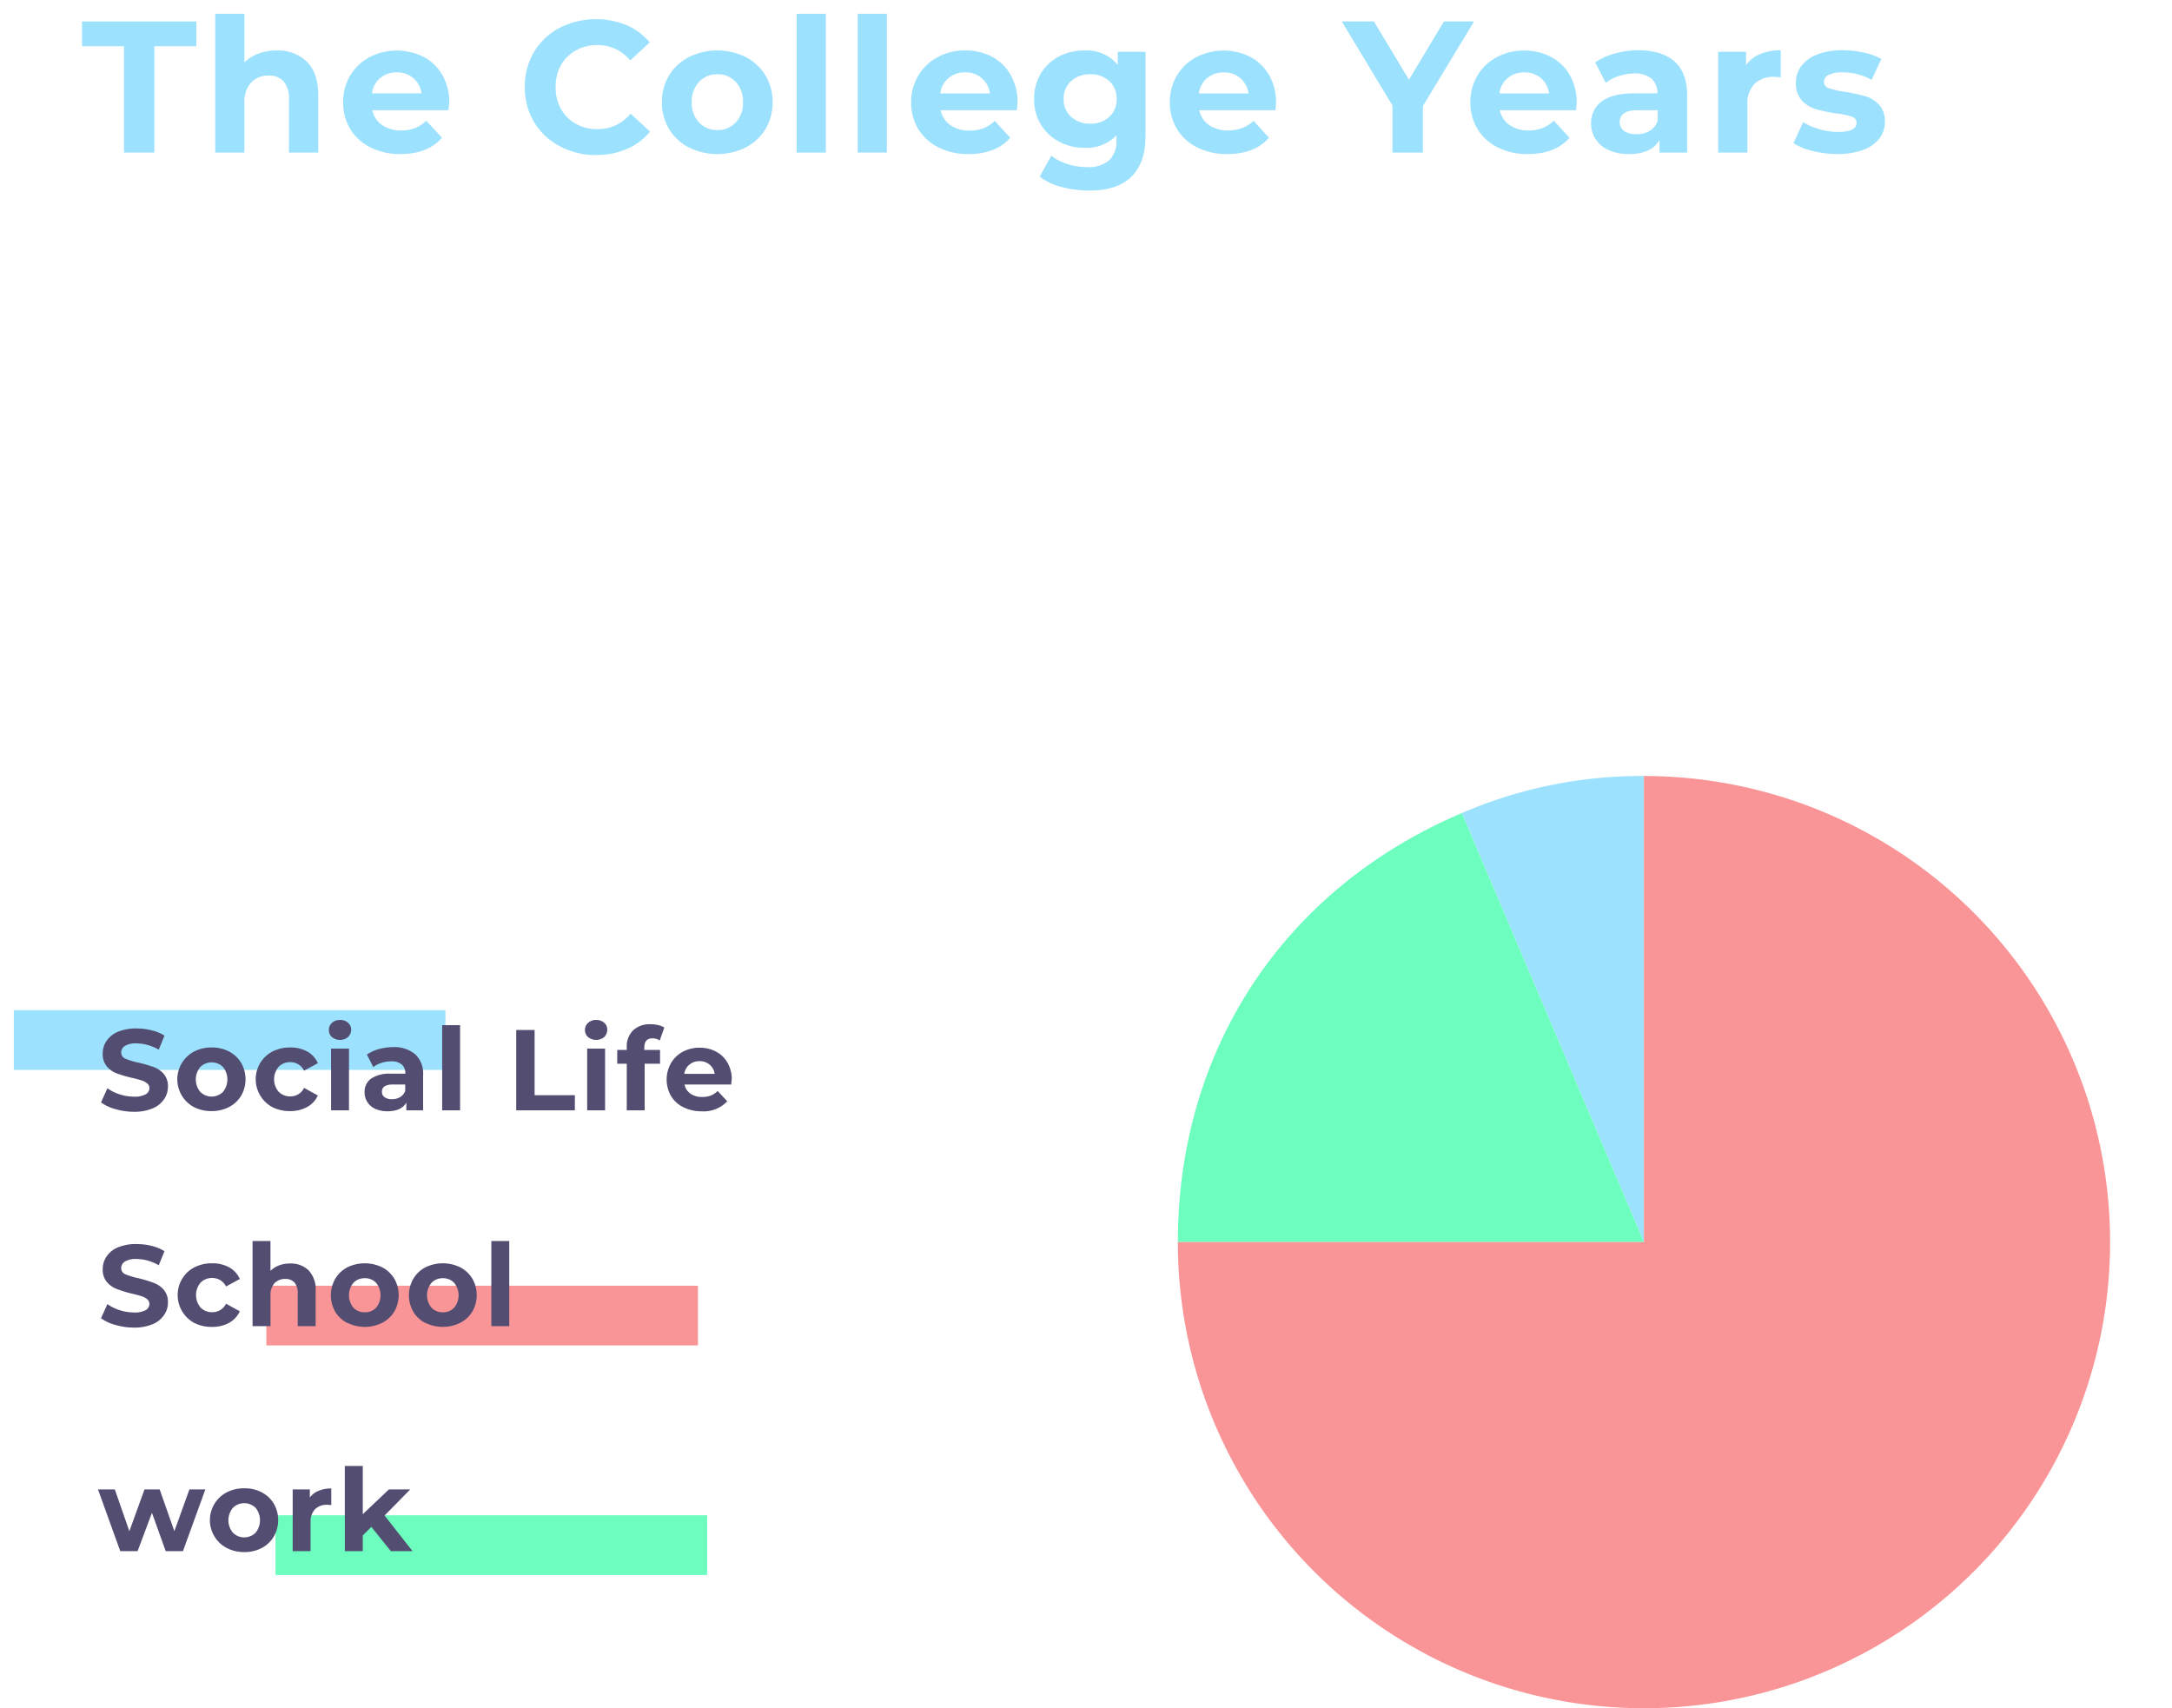 <svg xmlns="http://www.w3.org/2000/svg" viewBox="0 0 473 372.01"><rect x="0" y="0" width="473" height="372.01" fill="#808080" stroke="none"/><defs><style>.cls-1{fill:#fff;}.cls-2{fill:#9ce1fd;}.cls-3{fill:#6dfebf;}.cls-4{fill:#fa9597;}.cls-5{fill:#534d72;}</style></defs><title>Asset 7</title><g id="Layer_2" data-name="Layer 2"><g id="Layer_8" data-name="Layer 8"><rect class="cls-1" width="473" height="372"/><path class="cls-2" d="M27,10.06H17.87V4.67H42.75v5.39H33.61V33.22H27Z"/><path class="cls-2" d="M66.79,13.4q2.5,2.44,2.51,7.26V33.22H62.93V21.64a5.75,5.75,0,0,0-1.14-3.9,4.2,4.2,0,0,0-3.3-1.28A5.05,5.05,0,0,0,54.66,18a6.12,6.12,0,0,0-1.43,4.42V33.22H46.87V3h6.36v10.6a8.45,8.45,0,0,1,3.06-1.93A11,11,0,0,1,60.2,11,9,9,0,0,1,66.79,13.4Z"/><path class="cls-2" d="M97.68,24H81.08a5.21,5.21,0,0,0,2.12,3.23,7.09,7.09,0,0,0,4.16,1.18,8.46,8.46,0,0,0,3-.51,7.56,7.56,0,0,0,2.47-1.61L96.25,30q-3.1,3.54-9,3.55a14.38,14.38,0,0,1-6.57-1.45,10.66,10.66,0,0,1-4.4-4,11,11,0,0,1-1.55-5.83,11.21,11.21,0,0,1,1.53-5.81,10.74,10.74,0,0,1,4.2-4,13,13,0,0,1,11.8-.06,10.07,10.07,0,0,1,4.1,4,11.85,11.85,0,0,1,1.49,6Q97.8,22.45,97.68,24ZM82.79,17A5.19,5.19,0,0,0,81,20.33H91.81A5.28,5.28,0,0,0,90,17a5.35,5.35,0,0,0-3.59-1.24A5.46,5.46,0,0,0,82.79,17Z"/><path class="cls-2" d="M121.84,31.81a14.19,14.19,0,0,1-5.55-5.26,14.53,14.53,0,0,1-2-7.6,14.54,14.54,0,0,1,2-7.61,14.19,14.19,0,0,1,5.55-5.26,17.65,17.65,0,0,1,14.64-.59,13.45,13.45,0,0,1,5,3.75l-4.24,3.92a9.15,9.15,0,0,0-7.18-3.35A9.55,9.55,0,0,0,125.37,11a8.32,8.32,0,0,0-3.25,3.25A9.55,9.55,0,0,0,121,19a9.61,9.61,0,0,0,1.16,4.73,8.37,8.37,0,0,0,3.25,3.24,9.55,9.55,0,0,0,4.73,1.16,9.12,9.12,0,0,0,7.18-3.38l4.24,3.91a13.23,13.23,0,0,1-5.06,3.79,16.8,16.8,0,0,1-6.73,1.31A16.32,16.32,0,0,1,121.84,31.81Z"/><path class="cls-2" d="M150,32.1a10.76,10.76,0,0,1-4.3-4,11,11,0,0,1-1.55-5.83,11,11,0,0,1,1.55-5.83,10.76,10.76,0,0,1,4.3-4,14,14,0,0,1,12.42,0,10.91,10.91,0,0,1,4.28,4,11.1,11.1,0,0,1,1.55,5.83,11.1,11.1,0,0,1-1.55,5.83,10.91,10.91,0,0,1-4.28,4,14,14,0,0,1-12.42,0Zm10.23-5.43a6.13,6.13,0,0,0,1.57-4.42,6.13,6.13,0,0,0-1.57-4.42,5.25,5.25,0,0,0-4-1.66,5.35,5.35,0,0,0-4,1.66,6.1,6.1,0,0,0-1.59,4.42,6.1,6.1,0,0,0,1.59,4.42,5.35,5.35,0,0,0,4,1.66A5.25,5.25,0,0,0,160.21,26.67Z"/><path class="cls-2" d="M173.49,3h6.36V33.22h-6.36Z"/><path class="cls-2" d="M186.78,3h6.36V33.22h-6.36Z"/><path class="cls-2" d="M221.44,24H204.85A5.17,5.17,0,0,0,207,27.27a7.07,7.07,0,0,0,4.16,1.18,8.46,8.46,0,0,0,3-.51,7.42,7.42,0,0,0,2.46-1.61L220,30q-3.11,3.54-9.06,3.55a14.37,14.37,0,0,1-6.56-1.45,10.75,10.75,0,0,1-4.41-4,11.1,11.1,0,0,1-1.55-5.83A11.21,11.21,0,0,1,200,16.44a10.74,10.74,0,0,1,4.2-4,12.42,12.42,0,0,1,6-1.45A12.27,12.27,0,0,1,216,12.34a10.07,10.07,0,0,1,4.1,4,11.85,11.85,0,0,1,1.49,6C221.57,22.41,221.53,23,221.44,24Zm-14.88-7a5.15,5.15,0,0,0-1.79,3.34h10.8A5.27,5.27,0,0,0,213.78,17a5.37,5.37,0,0,0-3.59-1.24A5.46,5.46,0,0,0,206.56,17Z"/><path class="cls-2" d="M249.46,11.28V29.55q0,6-3.14,9t-9.17,2.94a22.77,22.77,0,0,1-6-.78,13.08,13.08,0,0,1-4.73-2.24l2.53-4.57a10.37,10.37,0,0,0,3.51,1.82,13.85,13.85,0,0,0,4.24.67,6.89,6.89,0,0,0,4.87-1.49,5.9,5.9,0,0,0,1.57-4.5v-.94a8.91,8.91,0,0,1-6.93,2.73,11.56,11.56,0,0,1-5.53-1.33,10,10,0,0,1-4-3.73,10.4,10.4,0,0,1-1.47-5.54A10.44,10.44,0,0,1,226.67,16a10,10,0,0,1,4-3.73A11.68,11.68,0,0,1,236.17,11a8.69,8.69,0,0,1,7.25,3.14V11.28Zm-7.89,14.17a5.06,5.06,0,0,0,1.61-3.89,5.08,5.08,0,0,0-1.61-3.9,5.86,5.86,0,0,0-4.14-1.49,5.94,5.94,0,0,0-4.16,1.49,5,5,0,0,0-1.63,3.9,5,5,0,0,0,1.63,3.89,5.94,5.94,0,0,0,4.16,1.49A5.86,5.86,0,0,0,241.57,25.45Z"/><path class="cls-2" d="M277.76,24h-16.6a5.19,5.19,0,0,0,2.13,3.23,7.06,7.06,0,0,0,4.15,1.18,8.38,8.38,0,0,0,3-.51A7.36,7.36,0,0,0,273,26.33L276.33,30q-3.09,3.54-9.05,3.55a14.37,14.37,0,0,1-6.56-1.45,10.62,10.62,0,0,1-4.41-4,11.1,11.1,0,0,1-1.55-5.83,11.21,11.21,0,0,1,1.53-5.81,10.74,10.74,0,0,1,4.2-4,13,13,0,0,1,11.81-.06,10.13,10.13,0,0,1,4.1,4,11.85,11.85,0,0,1,1.48,6Q277.88,22.45,277.76,24Zm-14.88-7a5.21,5.21,0,0,0-1.8,3.34h10.81a5.21,5.21,0,0,0-5.38-4.56A5.46,5.46,0,0,0,262.88,17Z"/><path class="cls-2" d="M309.86,23.11V33.22h-6.61V23L292.2,4.67h7l7.63,12.69,7.62-12.69H321Z"/><path class="cls-2" d="M343.21,24H326.62a5.17,5.17,0,0,0,2.12,3.23,7.07,7.07,0,0,0,4.16,1.18,8.37,8.37,0,0,0,3-.51,7.36,7.36,0,0,0,2.47-1.61L341.79,30q-3.1,3.54-9.06,3.55a14.37,14.37,0,0,1-6.56-1.45,10.69,10.69,0,0,1-4.41-4,11.1,11.1,0,0,1-1.55-5.83,11.21,11.21,0,0,1,1.53-5.81,10.74,10.74,0,0,1,4.2-4,12.42,12.42,0,0,1,6-1.45,12.27,12.27,0,0,1,5.83,1.39,10.07,10.07,0,0,1,4.1,4,11.85,11.85,0,0,1,1.49,6C343.34,22.41,343.3,23,343.21,24Zm-14.88-7a5.15,5.15,0,0,0-1.79,3.34h10.8A5.27,5.27,0,0,0,335.55,17,5.37,5.37,0,0,0,332,15.77,5.46,5.46,0,0,0,328.33,17Z"/><path class="cls-2" d="M364.66,13.38q2.74,2.43,2.74,7.32V33.22h-6V30.49q-1.79,3.06-6.69,3.06a10.4,10.4,0,0,1-4.38-.86,6.47,6.47,0,0,1-2.83-2.37,6.06,6.06,0,0,1-1-3.42,5.72,5.72,0,0,1,2.3-4.81q2.31-1.75,7.12-1.76h5a4.07,4.07,0,0,0-1.26-3.2A5.55,5.55,0,0,0,356,16a11,11,0,0,0-3.45.55,9.05,9.05,0,0,0-2.87,1.49l-2.29-4.45a13.79,13.79,0,0,1,4.31-1.95,19.33,19.33,0,0,1,5.15-.7Q361.93,11,364.66,13.38Zm-5.42,15.13A4.1,4.1,0,0,0,361,26.29V24h-4.36q-3.92,0-3.91,2.57a2.3,2.3,0,0,0,.95,1.94,4.3,4.3,0,0,0,2.63.71A5.57,5.57,0,0,0,359.24,28.51Z"/><path class="cls-2" d="M383.32,11.77a11.5,11.5,0,0,1,4.47-.82v5.88c-.71-.06-1.19-.09-1.43-.09a5.82,5.82,0,0,0-4.28,1.53,6.16,6.16,0,0,0-1.55,4.59V33.22h-6.36V11.28h6.07v2.9A7.06,7.06,0,0,1,383.32,11.77Z"/><path class="cls-2" d="M394.72,32.87a14,14,0,0,1-4.16-1.69l2.12-4.57a13,13,0,0,0,3.55,1.53,14.59,14.59,0,0,0,4.08.59q4,0,4-2a1.41,1.41,0,0,0-1.1-1.35,16.37,16.37,0,0,0-3.38-.69,34.4,34.4,0,0,1-4.45-.94,6.87,6.87,0,0,1-3-1.88,5.34,5.34,0,0,1-1.28-3.83,6,6,0,0,1,1.2-3.69,7.77,7.77,0,0,1,3.51-2.51,14.94,14.94,0,0,1,5.44-.9,21.33,21.33,0,0,1,4.63.51,12.94,12.94,0,0,1,3.82,1.41l-2.12,4.53a12.68,12.68,0,0,0-6.33-1.63,6.4,6.4,0,0,0-3.05.57,1.68,1.68,0,0,0-1,1.46,1.45,1.45,0,0,0,1.1,1.43,19.93,19.93,0,0,0,3.5.78,39.88,39.88,0,0,1,4.41.95,6.75,6.75,0,0,1,3,1.86,5.28,5.28,0,0,1,1.26,3.75,5.82,5.82,0,0,1-1.22,3.63,7.9,7.9,0,0,1-3.57,2.47,16,16,0,0,1-5.57.88A21.24,21.24,0,0,1,394.72,32.87Z"/><path class="cls-2" d="M358,270.5l-39.66-93.43A98.67,98.67,0,0,1,358,169Z"/><path class="cls-3" d="M358,270.5H256.5c0-42,23.14-77,61.84-93.43Z"/><path class="cls-4" d="M358,270.5V169A101.51,101.51,0,1,1,256.5,270.5H358Z"/><rect class="cls-4" x="58" y="280" width="94" height="13"/><rect class="cls-2" x="3" y="220" width="94" height="13"/><rect class="cls-3" x="60" y="330" width="94" height="13"/><path class="cls-5" d="M25.13,241.54A9.28,9.28,0,0,1,22,240.08L23.39,237a9.33,9.33,0,0,0,2.68,1.33,10.15,10.15,0,0,0,3.1.5,5,5,0,0,0,2.55-.51,1.56,1.56,0,0,0,.82-1.37,1.3,1.3,0,0,0-.48-1,3.71,3.71,0,0,0-1.25-.67c-.51-.16-1.2-.35-2.07-.55a26.69,26.69,0,0,1-3.27-.95,5.27,5.27,0,0,1-2.19-1.52,4.12,4.12,0,0,1-.91-2.8,4.84,4.84,0,0,1,.82-2.76,5.57,5.57,0,0,1,2.49-2,10.21,10.21,0,0,1,4.06-.72,13.33,13.33,0,0,1,3.28.4,9.46,9.46,0,0,1,2.8,1.15l-1.25,3.07a9.82,9.82,0,0,0-4.85-1.37,4.51,4.51,0,0,0-2.51.55,1.68,1.68,0,0,0-.82,1.45,1.44,1.44,0,0,0,.94,1.34,15.53,15.53,0,0,0,2.86.86,28.24,28.24,0,0,1,3.28.95,5.31,5.31,0,0,1,2.19,1.5,4.05,4.05,0,0,1,.91,2.77,4.76,4.76,0,0,1-.84,2.74,5.55,5.55,0,0,1-2.51,2,10.16,10.16,0,0,1-4.08.73A14.13,14.13,0,0,1,25.13,241.54Z"/><path class="cls-5" d="M42.28,241.12a6.66,6.66,0,0,1-2.64-2.46A6.83,6.83,0,0,1,42.28,229a8.1,8.1,0,0,1,3.81-.88,8,8,0,0,1,3.8.88,6.73,6.73,0,0,1,2.63,2.47,7.2,7.2,0,0,1,0,7.15,6.64,6.64,0,0,1-2.63,2.46,8,8,0,0,1-3.8.89A8.11,8.11,0,0,1,42.28,241.12Zm6.28-3.33a4.31,4.31,0,0,0,0-5.42,3.53,3.53,0,0,0-4.94,0,4.24,4.24,0,0,0,0,5.42,3.5,3.5,0,0,0,4.94,0Z"/><path class="cls-5" d="M59.33,241.12a6.9,6.9,0,0,1-2.67-9.61A6.71,6.71,0,0,1,59.33,229a8.28,8.28,0,0,1,3.86-.88,7.52,7.52,0,0,1,3.72.88,5.33,5.33,0,0,1,2.31,2.54l-3,1.63a3.28,3.28,0,0,0-3-1.85,3.42,3.42,0,0,0-2.53,1,4.21,4.21,0,0,0,0,5.45,3.46,3.46,0,0,0,2.53,1,3.27,3.27,0,0,0,3-1.85l3,1.65a5.42,5.42,0,0,1-2.31,2.5,7.42,7.42,0,0,1-3.72.9A8.29,8.29,0,0,1,59.33,241.12Z"/><path class="cls-5" d="M72.29,225.86a2,2,0,0,1-.67-1.55,2,2,0,0,1,.67-1.55,2.47,2.47,0,0,1,1.75-.63,2.53,2.53,0,0,1,1.75.6,1.93,1.93,0,0,1,.68,1.5,2.15,2.15,0,0,1-.68,1.62,2.76,2.76,0,0,1-3.5,0Zm-.2,2.5H76v13.45h-3.9Z"/><path class="cls-5" d="M90.47,229.65a5.69,5.69,0,0,1,1.67,4.48v7.68H88.49v-1.68c-.73,1.25-2.1,1.88-4.1,1.88a6.31,6.31,0,0,1-2.68-.53A4,4,0,0,1,80,240a3.74,3.74,0,0,1-.6-2.1,3.51,3.51,0,0,1,1.41-3,7.25,7.25,0,0,1,4.36-1.07h3.1a2.49,2.49,0,0,0-.77-2,3.41,3.41,0,0,0-2.33-.69,6.66,6.66,0,0,0-2.11.34,5.33,5.33,0,0,0-1.76.91l-1.4-2.73a8.73,8.73,0,0,1,2.63-1.2,12,12,0,0,1,3.17-.42A7,7,0,0,1,90.47,229.65Zm-3.33,9.27a2.49,2.49,0,0,0,1.1-1.36v-1.38H85.57c-1.6,0-2.4.53-2.4,1.58a1.42,1.42,0,0,0,.58,1.19,2.69,2.69,0,0,0,1.62.43A3.36,3.36,0,0,0,87.14,238.92Z"/><path class="cls-5" d="M96.29,223.26h3.9v18.55h-3.9Z"/><path class="cls-5" d="M112.42,224.31h4v14.2h8.77v3.3H112.42Z"/><path class="cls-5" d="M128.07,225.86a2,2,0,0,1-.68-1.55,2,2,0,0,1,.68-1.55,2.46,2.46,0,0,1,1.75-.63,2.55,2.55,0,0,1,1.75.6,1.92,1.92,0,0,1,.67,1.5,2.14,2.14,0,0,1-.67,1.62,2.76,2.76,0,0,1-3.5,0Zm-.2,2.5h3.9v13.45h-3.9Z"/><path class="cls-5" d="M140.29,228.66h3.45v3h-3.35v10.15h-3.9V231.66h-2.07v-3h2.07v-.6a4.9,4.9,0,0,1,1.36-3.65,5.23,5.23,0,0,1,3.84-1.35,6.87,6.87,0,0,1,1.66.19,4,4,0,0,1,1.32.53l-1,2.83a2.63,2.63,0,0,0-1.57-.48c-1.19,0-1.78.65-1.78,2Z"/><path class="cls-5" d="M159.24,236.18H149.07a3.14,3.14,0,0,0,1.3,2,4.31,4.31,0,0,0,2.55.72,5.11,5.11,0,0,0,1.86-.31,4.59,4.59,0,0,0,1.51-1l2.08,2.25a7,7,0,0,1-5.55,2.18,8.82,8.82,0,0,1-4-.89,6.45,6.45,0,0,1-2.7-2.46,7.22,7.22,0,0,1,0-7.14,6.59,6.59,0,0,1,2.57-2.48,7.63,7.63,0,0,1,3.67-.88,7.47,7.47,0,0,1,3.57.85,6.14,6.14,0,0,1,2.51,2.44,7.21,7.21,0,0,1,.92,3.68C159.32,235.18,159.29,235.53,159.24,236.18Zm-9.12-4.32a3.17,3.17,0,0,0-1.1,2h6.62a3.22,3.22,0,0,0-1.1-2,3.27,3.27,0,0,0-2.2-.76A3.35,3.35,0,0,0,150.12,231.86Z"/><path class="cls-5" d="M44.72,324.36l-4.88,13.45H36.09l-3-8.35-3.13,8.35H26.19l-4.85-13.45H25l3.17,9.1,3.3-9.1h3.3l3.2,9.1,3.28-9.1Z"/><path class="cls-5" d="M49.38,337.12a6.66,6.66,0,0,1-2.64-2.46A6.83,6.83,0,0,1,49.38,325a8.1,8.1,0,0,1,3.81-.88A8,8,0,0,1,57,325a6.66,6.66,0,0,1,2.63,2.47,7.2,7.2,0,0,1,0,7.15A6.57,6.57,0,0,1,57,337.12a8,8,0,0,1-3.8.89A8.11,8.11,0,0,1,49.38,337.12Zm6.28-3.33a4.31,4.31,0,0,0,0-5.42,3.53,3.53,0,0,0-4.94,0,4.24,4.24,0,0,0,0,5.42,3.5,3.5,0,0,0,4.94,0Z"/><path class="cls-5" d="M69.41,324.66a6.85,6.85,0,0,1,2.73-.5v3.6c-.43,0-.72-.05-.87-.05a3.57,3.57,0,0,0-2.63.94,3.79,3.79,0,0,0-1,2.81v6.35h-3.9V324.36h3.73v1.77A4.34,4.34,0,0,1,69.41,324.66Z"/><path class="cls-5" d="M80.87,332.53,79,334.38v3.43H75.09V319.26H79v10.5l5.7-5.4h4.64l-5.59,5.7,6.09,7.75H85.12Z"/><path class="cls-5" d="M25.13,288.54A9.28,9.28,0,0,1,22,287.08L23.39,284a9.33,9.33,0,0,0,2.68,1.33,10.15,10.15,0,0,0,3.1.5,5,5,0,0,0,2.55-.51,1.56,1.56,0,0,0,.82-1.37,1.3,1.3,0,0,0-.48-1,3.71,3.71,0,0,0-1.25-.67c-.51-.16-1.2-.35-2.07-.55a26.69,26.69,0,0,1-3.27-1,5.27,5.27,0,0,1-2.19-1.52,4.12,4.12,0,0,1-.91-2.8,4.84,4.84,0,0,1,.82-2.76,5.57,5.57,0,0,1,2.49-2,10.21,10.21,0,0,1,4.06-.72,13.33,13.33,0,0,1,3.28.4,9.46,9.46,0,0,1,2.8,1.15l-1.25,3.07a9.82,9.82,0,0,0-4.85-1.37,4.51,4.51,0,0,0-2.51.55,1.68,1.68,0,0,0-.82,1.45,1.44,1.44,0,0,0,.94,1.34,15.53,15.53,0,0,0,2.86.86,28.24,28.24,0,0,1,3.28,1,5.31,5.31,0,0,1,2.19,1.5,4.05,4.05,0,0,1,.91,2.77,4.76,4.76,0,0,1-.84,2.74,5.55,5.55,0,0,1-2.51,2,10.16,10.16,0,0,1-4.08.73A14.13,14.13,0,0,1,25.13,288.54Z"/><path class="cls-5" d="M42.33,288.12a6.9,6.9,0,0,1-2.67-9.61A6.71,6.71,0,0,1,42.33,276a8.28,8.28,0,0,1,3.86-.88,7.52,7.52,0,0,1,3.72.88,5.33,5.33,0,0,1,2.31,2.54l-3,1.63a3.28,3.28,0,0,0-3-1.85,3.42,3.42,0,0,0-2.53,1,4.21,4.21,0,0,0,0,5.45,3.46,3.46,0,0,0,2.53,1,3.27,3.27,0,0,0,3-1.85l3,1.65a5.42,5.42,0,0,1-2.31,2.5,7.42,7.42,0,0,1-3.72.9A8.29,8.29,0,0,1,42.33,288.12Z"/><path class="cls-5" d="M67.21,276.66a6,6,0,0,1,1.53,4.45v7.7h-3.9v-7.1a3.5,3.5,0,0,0-.7-2.39,2.54,2.54,0,0,0-2-.79,3.09,3.09,0,0,0-2.35.92,3.73,3.73,0,0,0-.88,2.71v6.65H55V270.26h3.9v6.5a5.29,5.29,0,0,1,1.88-1.19,6.65,6.65,0,0,1,2.4-.41A5.56,5.56,0,0,1,67.21,276.66Z"/><path class="cls-5" d="M75.63,288.12A6.53,6.53,0,0,1,73,285.66a7.2,7.2,0,0,1,0-7.15A6.63,6.63,0,0,1,75.63,276a8.67,8.67,0,0,1,7.61,0,6.73,6.73,0,0,1,2.63,2.47,7.2,7.2,0,0,1,0,7.15,6.64,6.64,0,0,1-2.63,2.46,8.58,8.58,0,0,1-7.61,0Zm6.27-3.33a4.27,4.27,0,0,0,0-5.42,3.26,3.26,0,0,0-2.46-1,3.29,3.29,0,0,0-2.47,1,4.24,4.24,0,0,0,0,5.42,3.27,3.27,0,0,0,2.47,1A3.23,3.23,0,0,0,81.9,284.79Z"/><path class="cls-5" d="M92.63,288.12A6.53,6.53,0,0,1,90,285.66a7.2,7.2,0,0,1,0-7.15A6.63,6.63,0,0,1,92.63,276a8.67,8.67,0,0,1,7.61,0,6.73,6.73,0,0,1,2.63,2.47,7.2,7.2,0,0,1,0,7.15,6.64,6.64,0,0,1-2.63,2.46,8.58,8.58,0,0,1-7.61,0Zm6.27-3.33a4.27,4.27,0,0,0,0-5.42,3.26,3.26,0,0,0-2.46-1,3.29,3.29,0,0,0-2.47,1,4.24,4.24,0,0,0,0,5.42,3.27,3.27,0,0,0,2.47,1A3.23,3.23,0,0,0,98.9,284.79Z"/><path class="cls-5" d="M107,270.26h3.9v18.55H107Z"/></g></g></svg>